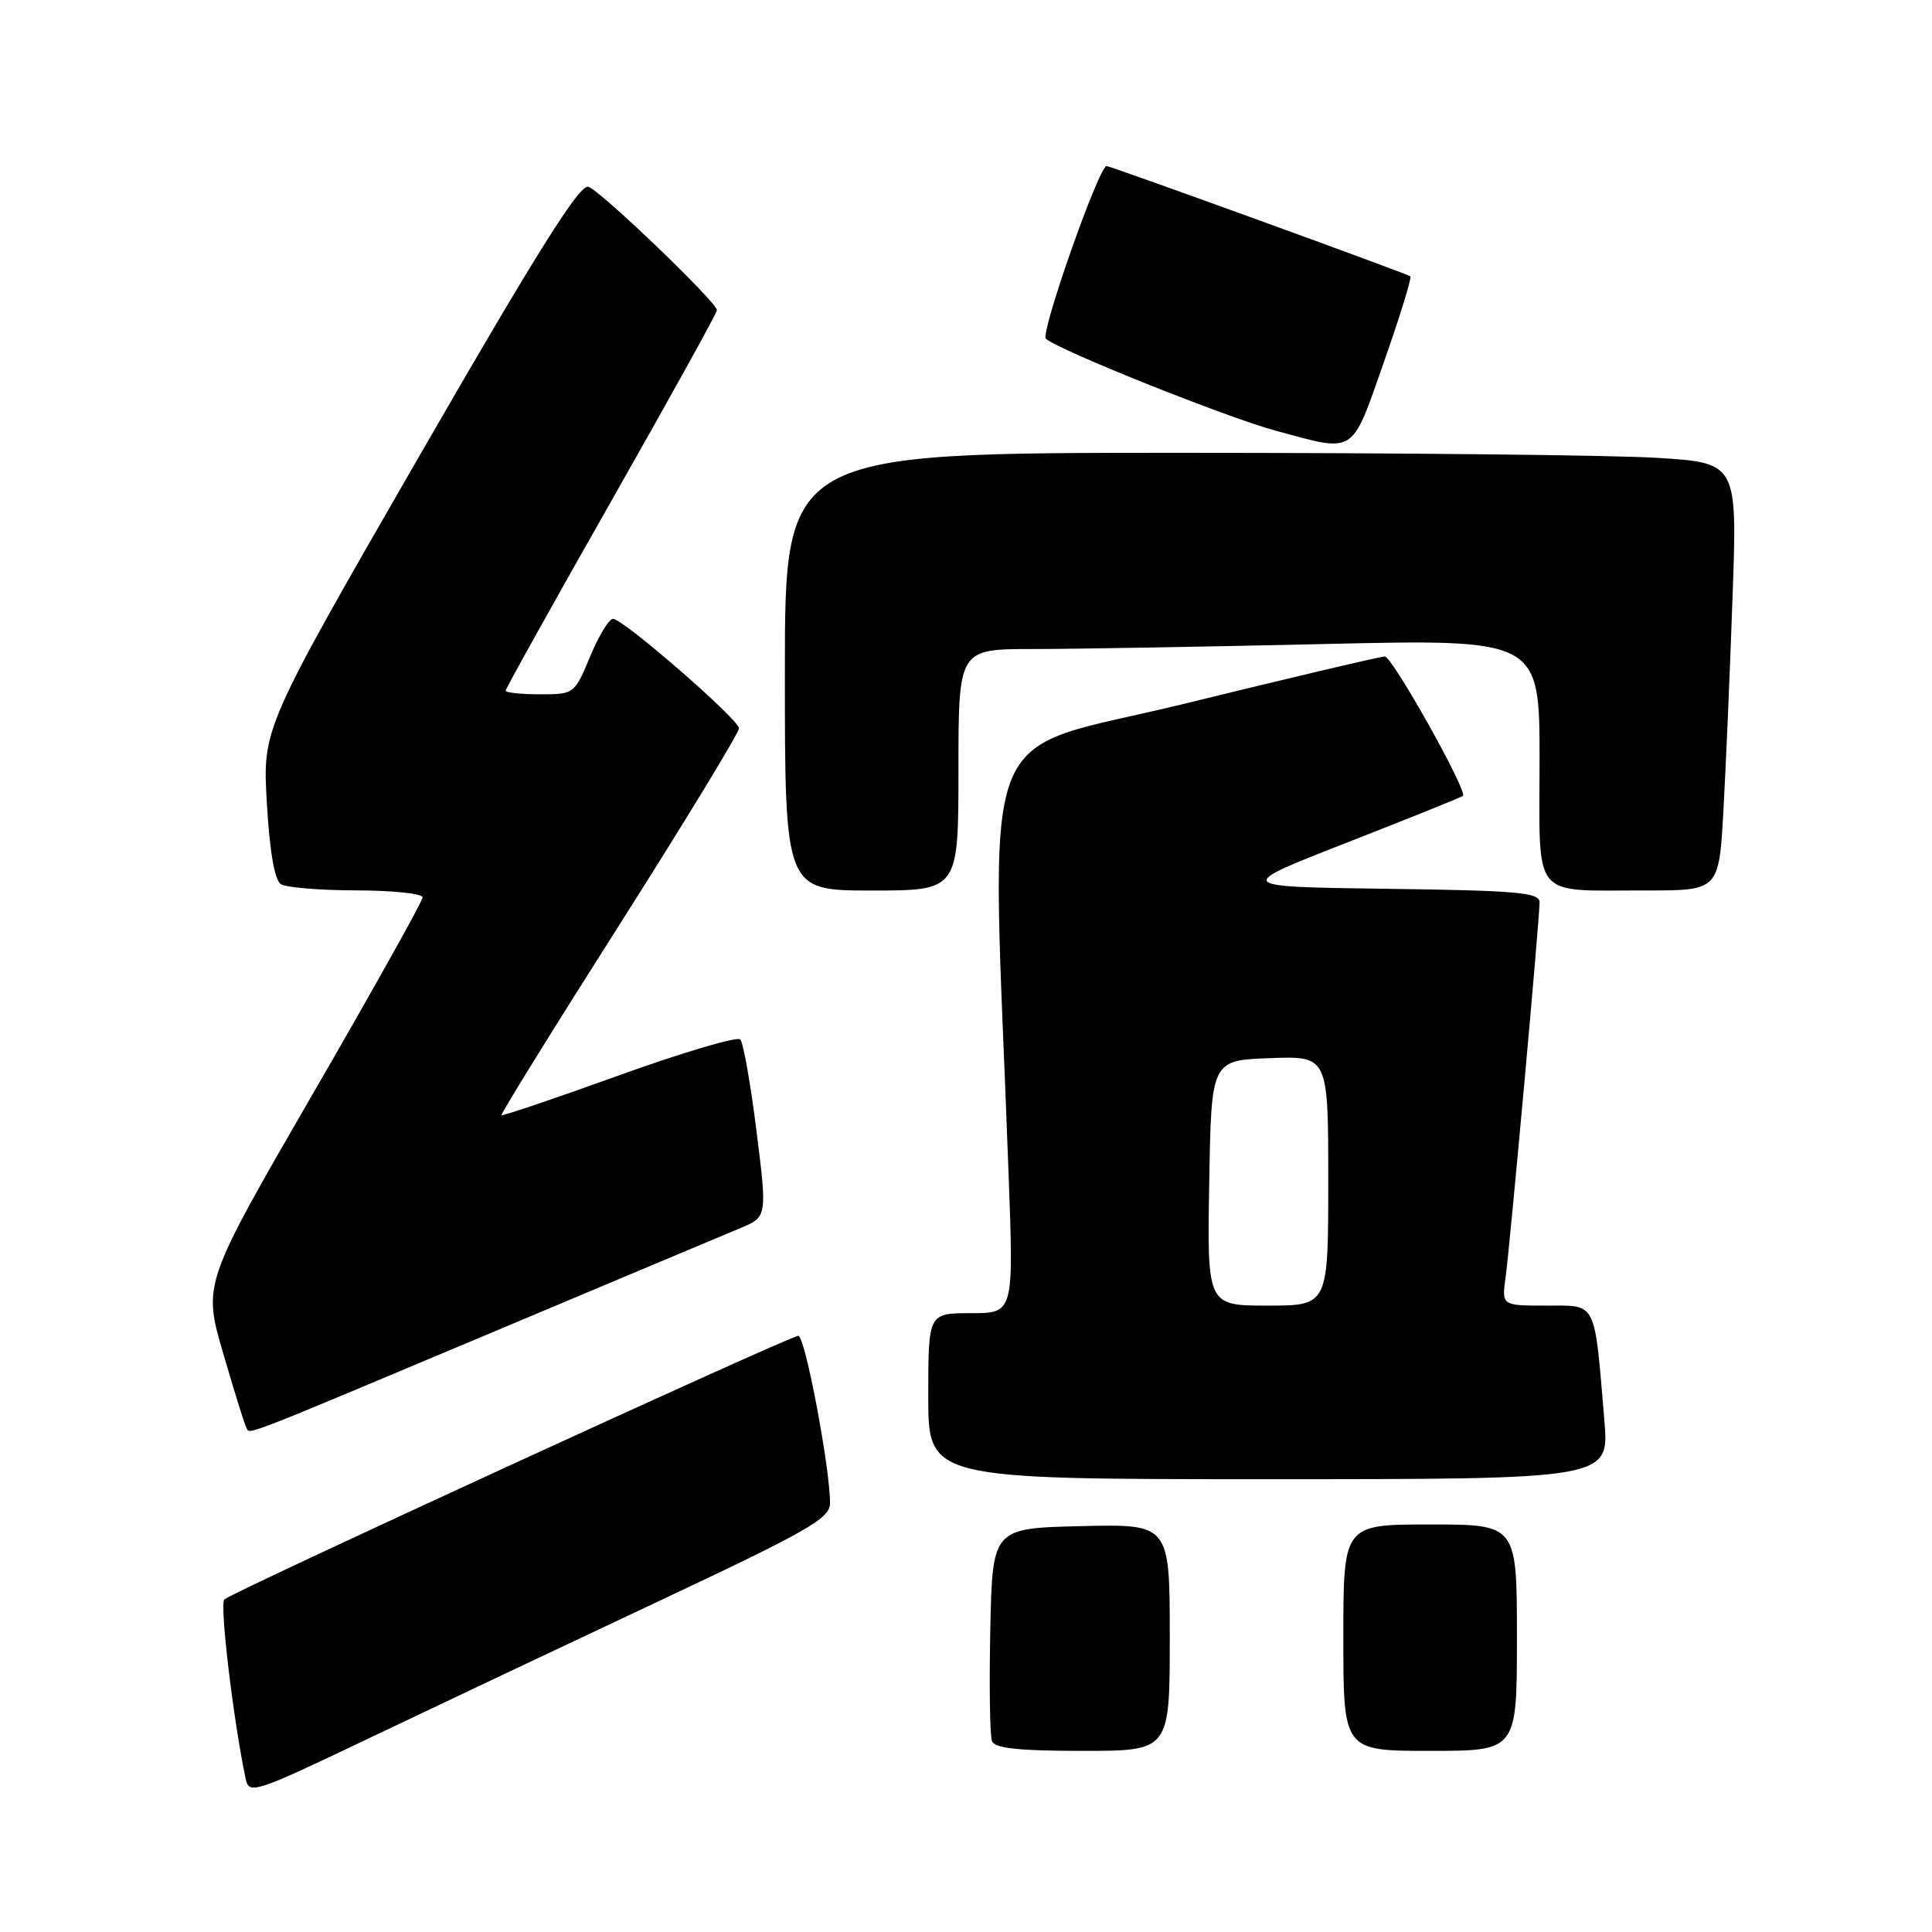 <?xml version="1.0" encoding="UTF-8" standalone="no"?>
<!DOCTYPE svg PUBLIC "-//W3C//DTD SVG 1.1//EN" "http://www.w3.org/Graphics/SVG/1.1/DTD/svg11.dtd" >
<svg xmlns="http://www.w3.org/2000/svg" xmlns:xlink="http://www.w3.org/1999/xlink" version="1.1" viewBox="0 0 256 256">
 <g >
 <path fill="currentColor"
d=" M 87.23 212.19 C 107.11 202.84 109.96 201.21 109.98 199.20 C 110.02 194.69 106.68 177.00 105.78 177.00 C 104.67 177.00 30.83 210.92 29.73 211.93 C 29.08 212.53 30.91 227.91 32.55 235.70 C 32.99 237.81 33.68 237.59 48.76 230.39 C 57.42 226.26 74.73 218.07 87.23 212.19 Z  M 155.00 216.97 C 155.00 201.94 155.00 201.94 143.25 202.22 C 131.50 202.50 131.50 202.50 131.22 215.95 C 131.07 223.35 131.16 229.98 131.44 230.70 C 131.81 231.66 134.93 232.00 143.47 232.00 C 155.00 232.00 155.00 232.00 155.00 216.97 Z  M 201.00 217.00 C 201.00 202.00 201.00 202.00 189.50 202.00 C 178.00 202.00 178.00 202.00 178.00 217.00 C 178.00 232.00 178.00 232.00 189.50 232.00 C 201.00 232.00 201.00 232.00 201.00 217.00 Z  M 212.59 188.25 C 211.24 172.16 211.66 173.00 204.90 173.00 C 198.98 173.00 198.98 173.00 199.50 169.25 C 200.09 164.93 204.00 121.84 204.00 119.56 C 204.00 118.26 201.08 118.00 183.75 117.77 C 163.50 117.50 163.50 117.50 178.50 111.64 C 186.75 108.41 193.66 105.63 193.85 105.46 C 194.50 104.86 184.50 87.02 183.50 86.99 C 182.95 86.98 171.07 89.78 157.10 93.21 C 128.74 100.19 131.37 93.20 133.65 155.75 C 134.32 174.00 134.32 174.00 128.66 174.00 C 123.00 174.00 123.00 174.00 123.00 185.00 C 123.00 196.00 123.00 196.00 168.12 196.00 C 213.23 196.00 213.23 196.00 212.59 188.25 Z  M 66.00 176.22 C 81.68 169.62 96.11 163.56 98.08 162.74 C 101.66 161.24 101.66 161.24 100.24 149.87 C 99.46 143.62 98.49 138.15 98.09 137.73 C 97.69 137.31 90.46 139.45 82.02 142.49 C 73.59 145.53 66.58 147.91 66.45 147.76 C 66.32 147.62 73.36 136.25 82.10 122.50 C 90.83 108.75 97.95 97.05 97.92 96.50 C 97.84 95.27 82.57 82.00 81.23 82.00 C 80.70 82.00 79.33 84.25 78.19 87.00 C 76.13 91.96 76.08 92.00 71.56 92.00 C 69.05 92.00 67.00 91.78 67.00 91.52 C 67.00 91.25 73.30 79.95 81.00 66.39 C 88.70 52.84 95.00 41.46 95.00 41.10 C 95.00 40.06 79.65 25.33 77.97 24.75 C 76.82 24.36 71.23 33.25 55.60 60.36 C 34.78 96.50 34.78 96.50 35.36 106.42 C 35.73 112.84 36.39 116.63 37.22 117.16 C 37.92 117.60 42.44 117.98 47.25 117.98 C 52.06 117.99 56.00 118.41 56.00 118.90 C 56.00 119.40 49.45 131.12 41.44 144.96 C 26.89 170.12 26.89 170.12 29.57 179.31 C 31.04 184.36 32.43 188.82 32.66 189.21 C 33.16 190.08 31.37 190.78 66.00 176.22 Z  M 127.00 102.00 C 127.00 86.00 127.00 86.00 136.84 86.00 C 142.25 86.00 159.57 85.70 175.34 85.34 C 204.00 84.68 204.00 84.68 204.00 100.72 C 204.00 119.51 202.73 117.96 218.14 117.99 C 227.78 118.00 227.78 118.00 228.37 107.25 C 228.70 101.34 229.24 88.58 229.58 78.91 C 230.20 61.32 230.20 61.32 219.45 60.66 C 213.53 60.30 185.13 60.00 156.34 60.00 C 104.00 60.00 104.00 60.00 104.00 89.00 C 104.00 118.00 104.00 118.00 115.50 118.00 C 127.00 118.00 127.00 118.00 127.00 102.00 Z  M 183.38 47.96 C 185.51 41.89 187.09 36.78 186.88 36.61 C 186.47 36.27 147.16 22.00 146.63 22.00 C 145.61 22.00 137.81 44.19 138.58 44.88 C 140.29 46.41 162.46 55.28 169.00 57.06 C 179.73 59.97 179.00 60.43 183.38 47.96 Z  M 160.23 156.75 C 160.50 140.50 160.50 140.50 168.25 140.21 C 176.00 139.92 176.00 139.92 176.00 156.46 C 176.00 173.00 176.00 173.00 167.98 173.00 C 159.95 173.00 159.95 173.00 160.23 156.75 Z "/>
</g>
</svg>